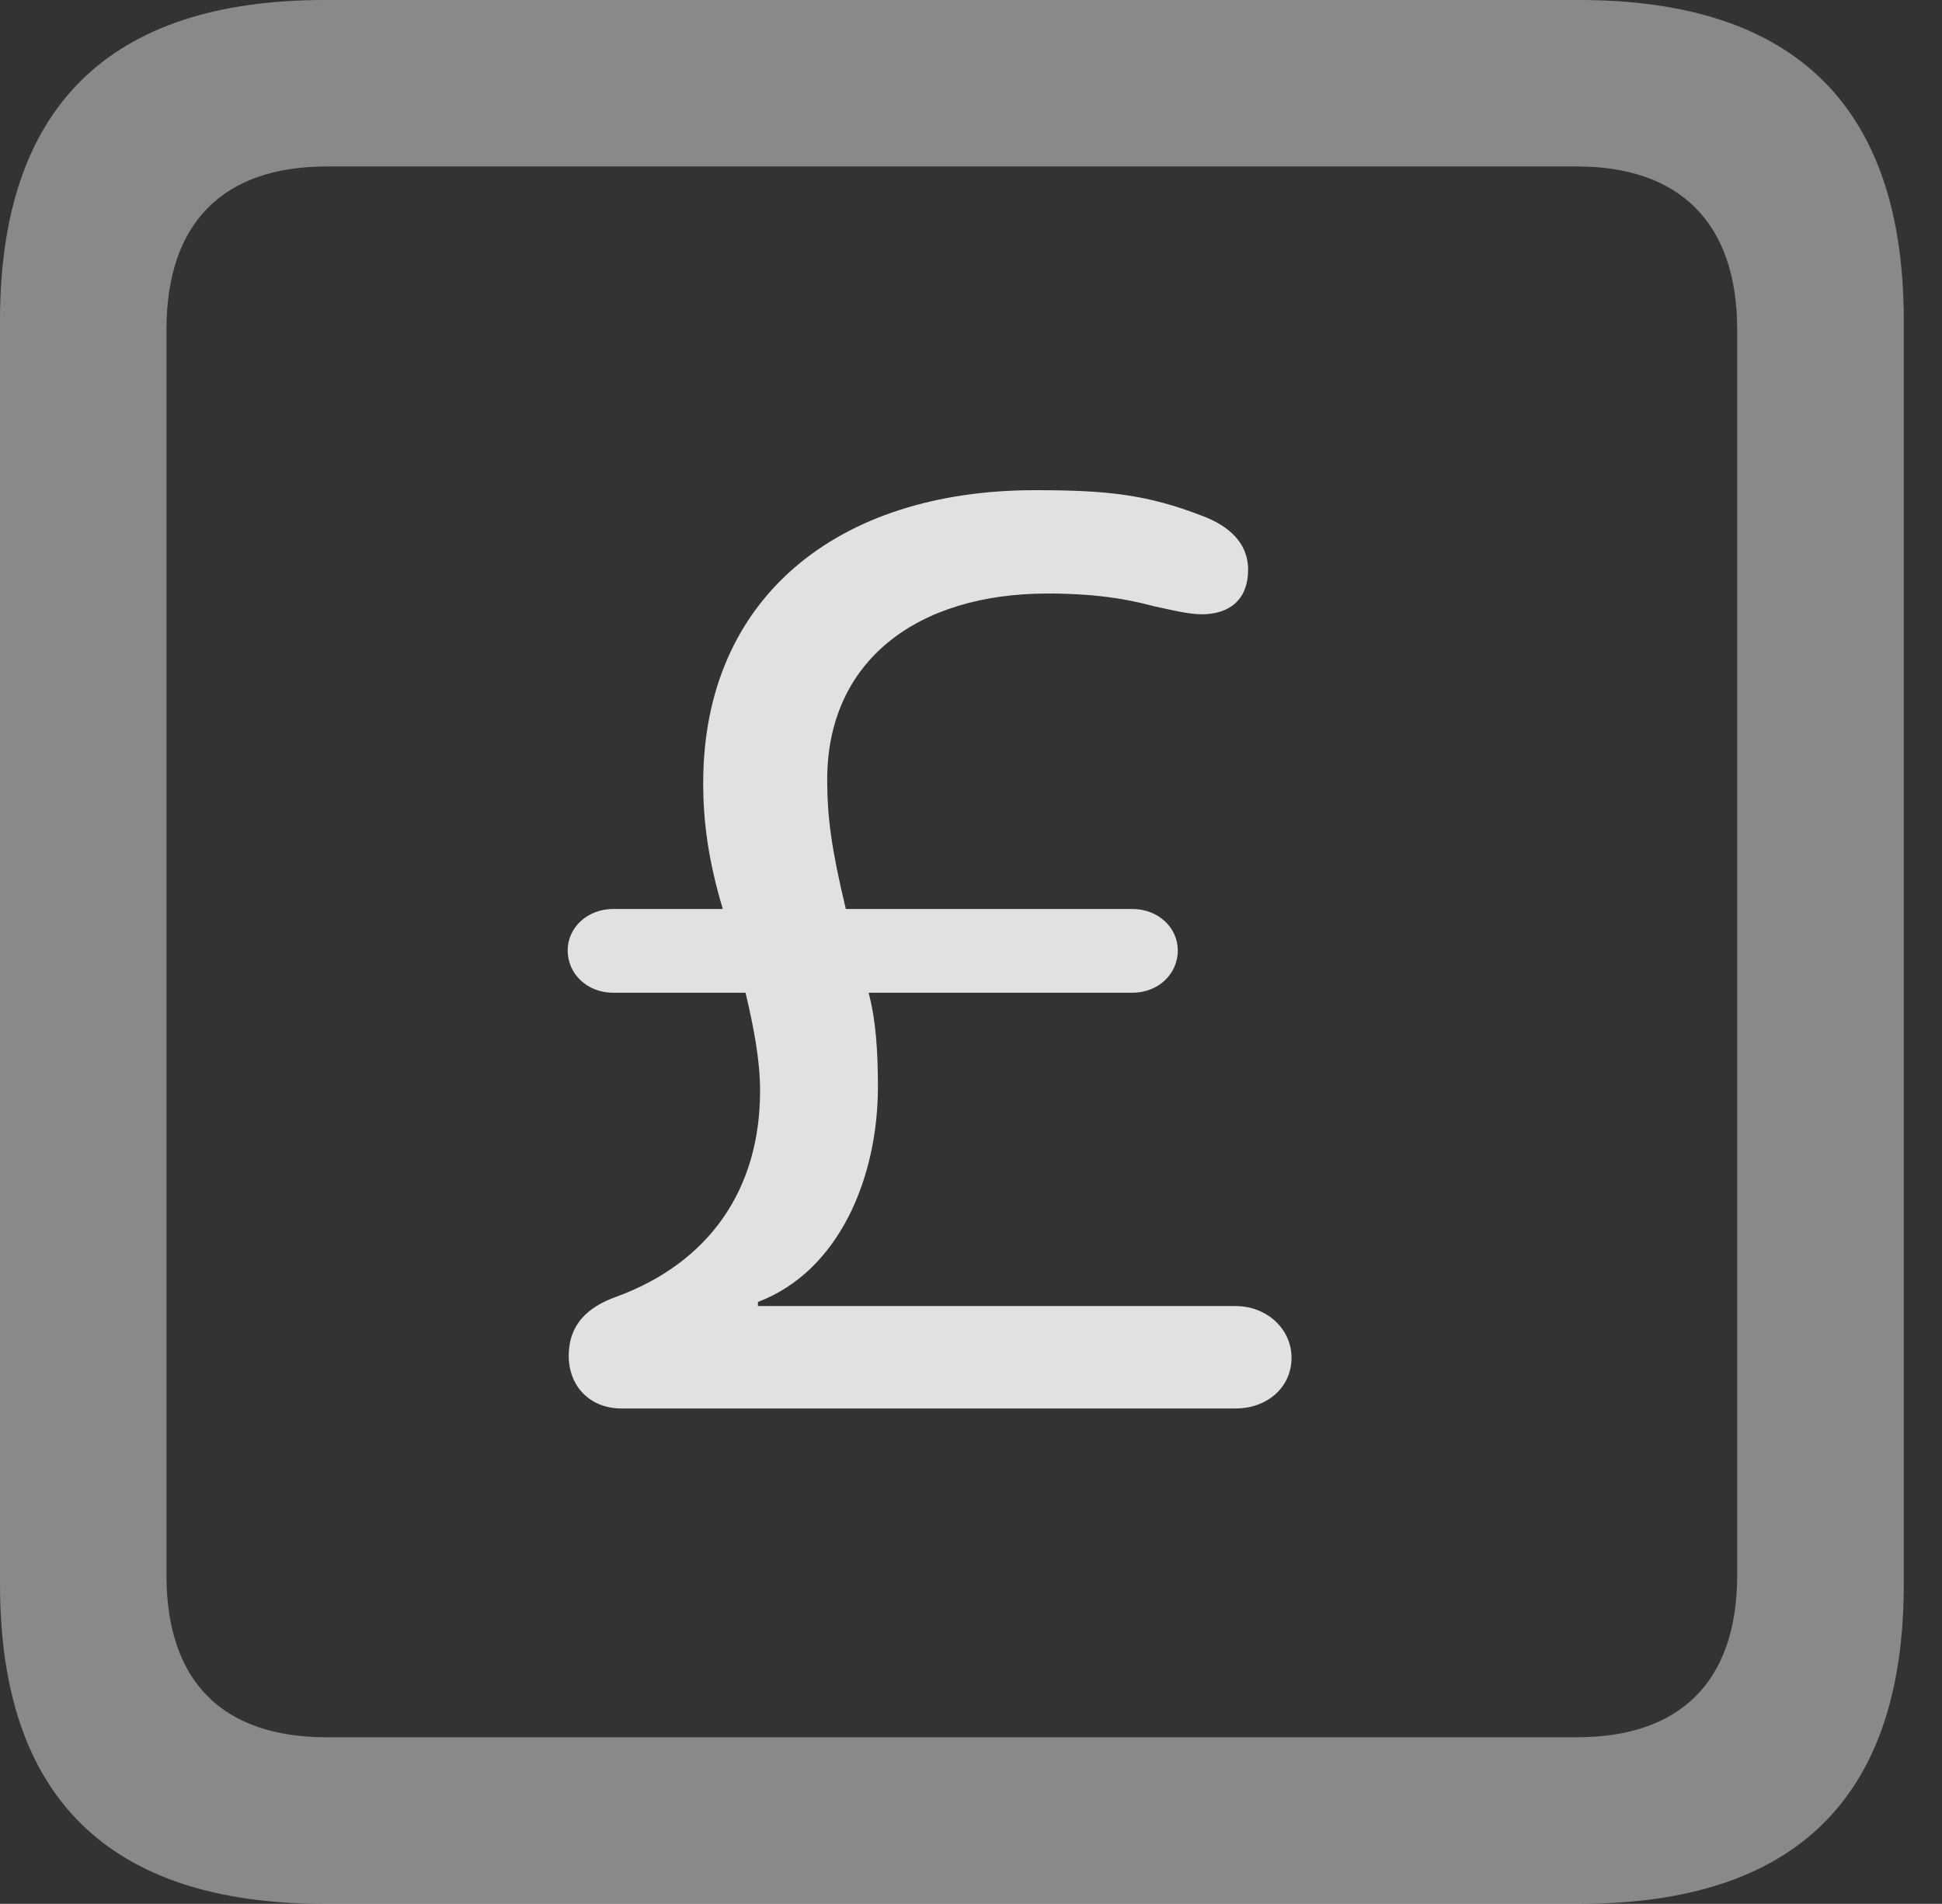 <?xml version="1.0" encoding="UTF-8"?>
<!--Generator: Apple Native CoreSVG 341-->
<!DOCTYPE svg
PUBLIC "-//W3C//DTD SVG 1.1//EN"
       "http://www.w3.org/Graphics/SVG/1.1/DTD/svg11.dtd">
<svg version="1.1" xmlns="http://www.w3.org/2000/svg" xmlns:xlink="http://www.w3.org/1999/xlink" viewBox="0 0 18.34 17.979">
 <rect x="0" y="0" width="18.34" height="17.979" fill="#333333" stroke="none"/>
 <g>
  <rect height="17.979" opacity="0" width="18.34" x="0" y="0"/>
  <path d="M3.066 17.979L14.912 17.979C16.963 17.979 17.979 16.973 17.979 14.961L17.979 3.027C17.979 1.016 16.963 0 14.912 0L3.066 0C1.025 0 0 1.016 0 3.027L0 14.961C0 16.973 1.025 17.979 3.066 17.979ZM3.086 16.406C2.109 16.406 1.572 15.889 1.572 14.873L1.572 3.115C1.572 2.1 2.109 1.572 3.086 1.572L14.893 1.572C15.859 1.572 16.406 2.1 16.406 3.115L16.406 14.873C16.406 15.889 15.859 16.406 14.893 16.406Z" fill="white" fill-opacity="0.425"/>
  <path d="M5.869 13.301L11.67 13.301C11.963 13.301 12.197 13.105 12.197 12.822C12.197 12.549 11.963 12.334 11.67 12.334L7.158 12.334L7.158 12.295C7.93 12.002 8.291 11.113 8.291 10.264C8.291 9.922 8.271 9.629 8.203 9.375L10.693 9.375C10.938 9.375 11.123 9.199 11.123 8.975C11.123 8.76 10.938 8.584 10.693 8.584L7.988 8.584C7.852 8.018 7.812 7.715 7.812 7.363C7.812 6.24 8.662 5.605 9.893 5.605C10.332 5.605 10.635 5.654 10.889 5.723C11.065 5.762 11.23 5.801 11.348 5.801C11.621 5.801 11.787 5.654 11.787 5.381C11.787 5.117 11.592 4.961 11.357 4.873C10.83 4.668 10.449 4.629 9.775 4.629C7.9 4.629 6.641 5.654 6.641 7.393C6.641 7.764 6.689 8.125 6.826 8.584L5.791 8.584C5.547 8.584 5.361 8.76 5.361 8.975C5.361 9.199 5.547 9.375 5.791 9.375L7.041 9.375C7.119 9.707 7.178 10.01 7.178 10.303C7.178 11.23 6.699 11.924 5.82 12.246C5.547 12.344 5.371 12.51 5.371 12.803C5.371 13.096 5.576 13.301 5.869 13.301Z" fill="white" fill-opacity="0.85"/>
 </g>
</svg>
